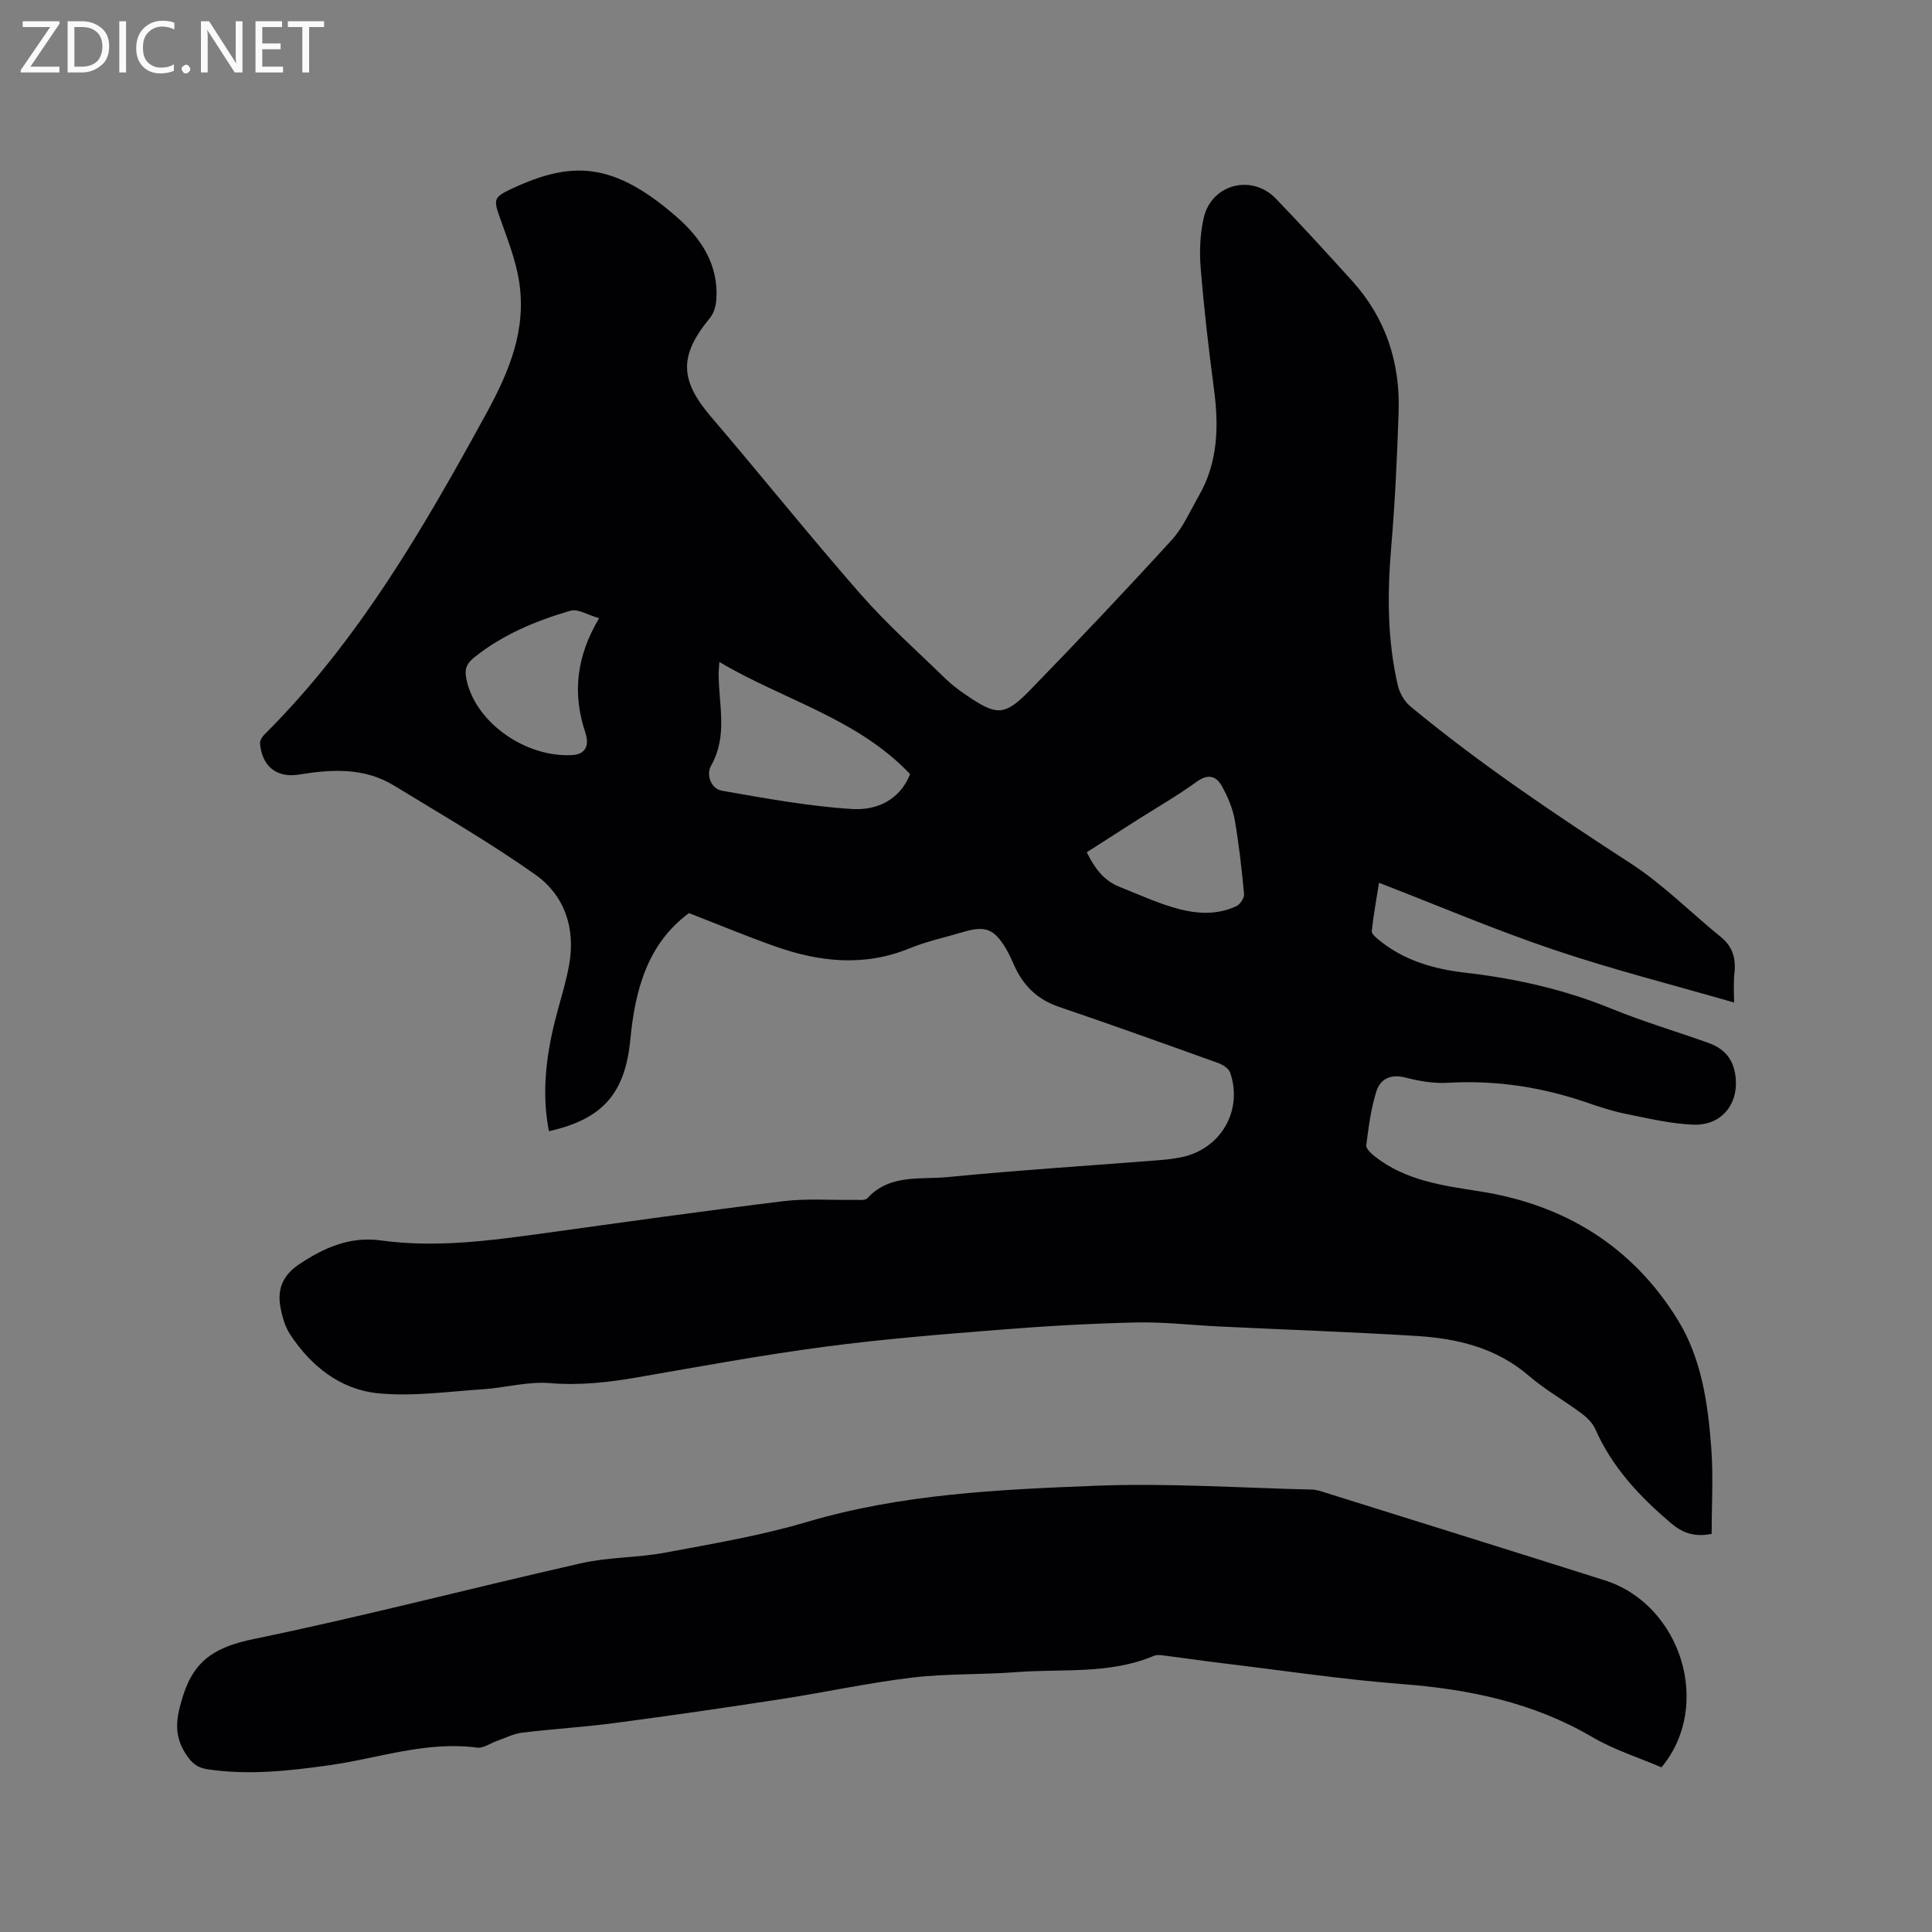 <svg enable-background="new 0 0 400 400" viewBox="0 0 400 400" xmlns="http://www.w3.org/2000/svg"><rect x="0" y="0" width="400" height="400" fill="#808080" stroke="none"/><path d="m359.02 207.56c-12.6-3.64-25.11-6.81-37.3-10.92-12.09-4.07-23.87-9.1-36.21-13.87-.54 3.39-1.14 6.68-1.5 9.99-.06.56.84 1.34 1.45 1.83 5.19 4.26 11.36 6.04 17.86 6.79 10.47 1.2 20.62 3.48 30.42 7.5 6.55 2.68 13.38 4.67 20.04 7.07 2.84 1.02 4.8 2.89 5.41 6.09 1.16 6.09-2.46 11.07-8.68 10.81-4.71-.2-9.4-1.33-14.05-2.27-2.69-.54-5.32-1.42-7.92-2.31-9.32-3.21-18.84-4.66-28.73-4.09-2.9.17-5.93-.33-8.76-1.07-3.09-.81-5.27.23-6.1 2.88-1.12 3.58-1.6 7.38-2.08 11.12-.09.7 1.02 1.72 1.79 2.33 6.37 5 14.04 6.02 21.72 7.22 17.59 2.75 31.61 11.4 40.99 26.61 4.92 7.98 6.24 17.29 6.93 26.51.44 5.87.08 11.81.08 17.79-3.11.62-5.67.11-8.34-2.15-6.55-5.54-12.26-11.61-15.77-19.58-.56-1.27-1.73-2.39-2.88-3.24-3.57-2.66-7.5-4.87-10.86-7.76-6.73-5.78-14.76-7.72-23.2-8.24-13.64-.84-27.3-1.31-40.95-1.97-5.71-.27-11.43-.96-17.14-.83-9.4.22-18.81.75-28.19 1.5-12.15.97-24.31 1.94-36.38 3.54-12.9 1.71-25.72 4.07-38.55 6.3-6.07 1.06-12.05 1.74-18.29 1.22-4.53-.38-9.19.96-13.81 1.27-7.26.47-14.62 1.55-21.78.83-7.77-.78-13.85-5.61-18.17-12.18-1.11-1.7-1.71-3.87-2.05-5.91-.6-3.62.63-6.4 3.9-8.6 5.2-3.49 10.58-5.83 16.96-4.95 11.39 1.57 22.62.04 33.87-1.51 16.48-2.28 32.95-4.6 49.46-6.62 4.81-.59 9.74-.19 14.62-.27.94-.02 2.27.18 2.75-.34 4.63-5.07 10.97-3.82 16.66-4.38 14.44-1.42 28.93-2.33 43.4-3.47 1.69-.13 3.39-.31 5.04-.66 8.12-1.72 12.71-9.69 10-17.52-.3-.85-1.53-1.62-2.49-1.97-10.96-3.94-21.92-7.87-32.94-11.62-4.45-1.51-7.38-4.37-9.25-8.54-.52-1.16-1.03-2.33-1.67-3.42-2.52-4.24-4.33-4.92-9.05-3.5-3.65 1.09-7.42 1.89-10.93 3.33-9.41 3.86-18.69 2.86-27.91-.41-5.96-2.11-11.81-4.55-17.8-6.87-8.58 6.33-11.16 15.91-12.13 26.13-1.07 11.13-5.66 16.53-16.86 19.02-1.51-7.73-.63-15.29 1.24-22.8.97-3.9 2.25-7.73 2.95-11.68 1.34-7.52-.92-14.33-7.01-18.64-9.4-6.65-19.42-12.43-29.26-18.44-6.16-3.77-12.9-3.38-19.71-2.27-4.6.74-7.65-1.76-8.02-6.45-.05-.59.43-1.37.9-1.84 19.41-19.32 32.9-42.64 45.92-66.43 4.85-8.86 8.41-17.5 6.79-27.54-.71-4.4-2.41-8.66-3.9-12.9-1.35-3.82-1.48-4.32 2.3-6.09 12.34-5.78 20.96-5.79 34.19 5.74 5.11 4.45 8.72 9.87 8.28 17.06-.08 1.34-.51 2.92-1.34 3.92-6.43 7.79-6.27 12.85.24 20.46 10.4 12.16 20.4 24.67 30.95 36.71 5.43 6.2 11.64 11.72 17.56 17.48 1.28 1.25 2.74 2.35 4.23 3.36 6.41 4.41 8.03 4.46 13.39-1.06 9.89-10.18 19.65-20.48 29.22-30.97 2.38-2.61 3.85-6.06 5.64-9.17 4-6.97 4.15-14.45 3.12-22.19-1.11-8.3-2.06-16.62-2.74-24.96-.28-3.43-.14-7.05.63-10.39 1.59-6.99 9.94-9.16 14.93-3.99 5.37 5.57 10.59 11.29 15.78 17.02 6.96 7.69 9.98 16.89 9.64 27.15-.31 9.31-.74 18.63-1.53 27.92-.82 9.68-.83 19.28 1.38 28.76.37 1.57 1.39 3.3 2.63 4.32 14.4 11.9 29.87 22.29 45.54 32.45 6.7 4.34 12.43 10.17 18.67 15.23 2.39 1.94 3.13 4.29 2.86 7.25-.26 2.12-.1 4.24-.1 6.34zm-210.08-70.5c-.08 1.16-.14 1.67-.15 2.18-.07 6.45 2.01 13-1.58 19.3-1.02 1.79-.09 4.77 2.31 5.18 8.94 1.56 17.92 3.22 26.95 3.78 4.88.3 9.78-1.74 11.96-7.22-10.92-11.54-26.15-15.33-39.49-23.22zm76.06 39.39c1.62 3.26 3.49 5.85 6.73 7.14 3.63 1.44 7.2 3.07 10.93 4.21 4.4 1.35 8.96 1.86 13.33-.2.77-.36 1.65-1.68 1.58-2.48-.48-5.16-1.05-10.32-1.94-15.42-.41-2.33-1.41-4.64-2.54-6.75-1.21-2.27-2.88-2.88-5.37-1.07-3.93 2.85-8.17 5.28-12.28 7.89-3.45 2.2-6.9 4.41-10.44 6.68zm-100.96-48.46c-2.36-.67-4.41-1.99-5.93-1.55-7.13 2.08-13.97 4.91-19.88 9.63-1.48 1.18-2.09 2.27-1.72 4.26 1.68 9.2 12.38 16.62 22.07 15.99 2.49-.16 3.54-1.83 2.61-4.64-2.68-8.03-1.93-15.64 2.85-23.69z" fill="#010104"/><path d="m343.99 365.91c-4.69-2.02-9.81-3.62-14.31-6.26-12.21-7.16-25.45-9.91-39.37-10.98-12.45-.96-24.83-2.83-37.23-4.32-3.89-.47-7.77-1.05-11.66-1.53-.83-.1-1.8-.3-2.51 0-9.19 3.89-18.98 2.64-28.52 3.38-7.18.55-14.44.28-21.57 1.13-9.12 1.1-18.13 3.07-27.22 4.47-11.4 1.76-22.81 3.41-34.24 4.92-6.39.85-12.85 1.23-19.25 2.01-1.78.22-3.48 1.1-5.21 1.7-1.38.48-2.82 1.57-4.11 1.4-10.6-1.42-20.55 2.25-30.78 3.67-8.31 1.16-16.6 2.06-24.99.82-2.22-.33-3.36-1.31-4.57-3.2-2.6-4.06-1.96-7.53-.56-12.01 2.43-7.74 7.15-10.22 14.74-11.79 22.68-4.67 45.11-10.56 67.71-15.67 5.64-1.28 11.59-1.12 17.3-2.18 9.87-1.85 19.84-3.52 29.45-6.37 19.55-5.79 39.66-6.7 59.72-7.49 14.9-.59 29.87.44 44.8.79.93.02 1.87.34 2.77.63 19.29 6.04 38.59 12.05 57.86 18.16 15.82 5.02 22.4 25.96 11.75 38.72z" fill="#010104"/><g fill="#fbfafa"><path d="m12.4 4.8-6.1 9h6v1.2h-8v-.5l6.1-8.9h-5.7v-1.2h7.6v.4z"/><path d="m14 15v-10.6h3c1.6 0 2.9.5 4 1.4s1.6 2.2 1.6 3.8-.5 3-1.6 3.9-2.4 1.5-4 1.5zm1.4-9.4v8.2h1.6c1.3 0 2.4-.4 3.1-1.1s1.1-1.8 1.1-3.1-.4-2.3-1.2-3-1.8-1-3.1-1z"/><path d="m26.1 4.4v10.6h-1.4v-10.6z"/><path d="m36.1 14.6c-.8.4-1.8.6-2.9.6-1.5 0-2.7-.5-3.6-1.4s-1.4-2.2-1.4-3.8c0-1.7.5-3.1 1.5-4.1s2.3-1.6 3.9-1.6c1 0 1.8.1 2.5.4v1.4c-.8-.4-1.6-.6-2.5-.6-1.2 0-2.1.4-2.9 1.2s-1.1 1.8-1.1 3.2c0 1.3.3 2.3 1 3s1.6 1.1 2.7 1.1c1 0 2-.2 2.7-.7v1.3z"/><path d="m37.6 14.3c0-.2.1-.5.3-.6s.4-.3.6-.3c.3 0 .5.1.6.3s.3.4.3.6-.1.4-.3.6-.4.3-.6.3c-.3 0-.5-.1-.6-.3s-.3-.4-.3-.6z"/><path d="m50.2 15h-1.6l-5.3-8.2c-.2-.2-.3-.5-.4-.7 0 .2.1.7.1 1.5v7.4h-1.4v-10.6h1.7l5.2 8.1c.2.4.4.6.4.7 0-.3-.1-.8-.1-1.5v-7.3h1.4z"/><path d="m58.6 15h-5.7v-10.6h5.5v1.2h-4.1v3.4h3.8v1.2h-3.8v3.6h4.3z"/><path d="m67.1 5.6h-3.1v9.4h-1.4v-9.4h-3v-1.2h7.5z"/></g></svg>